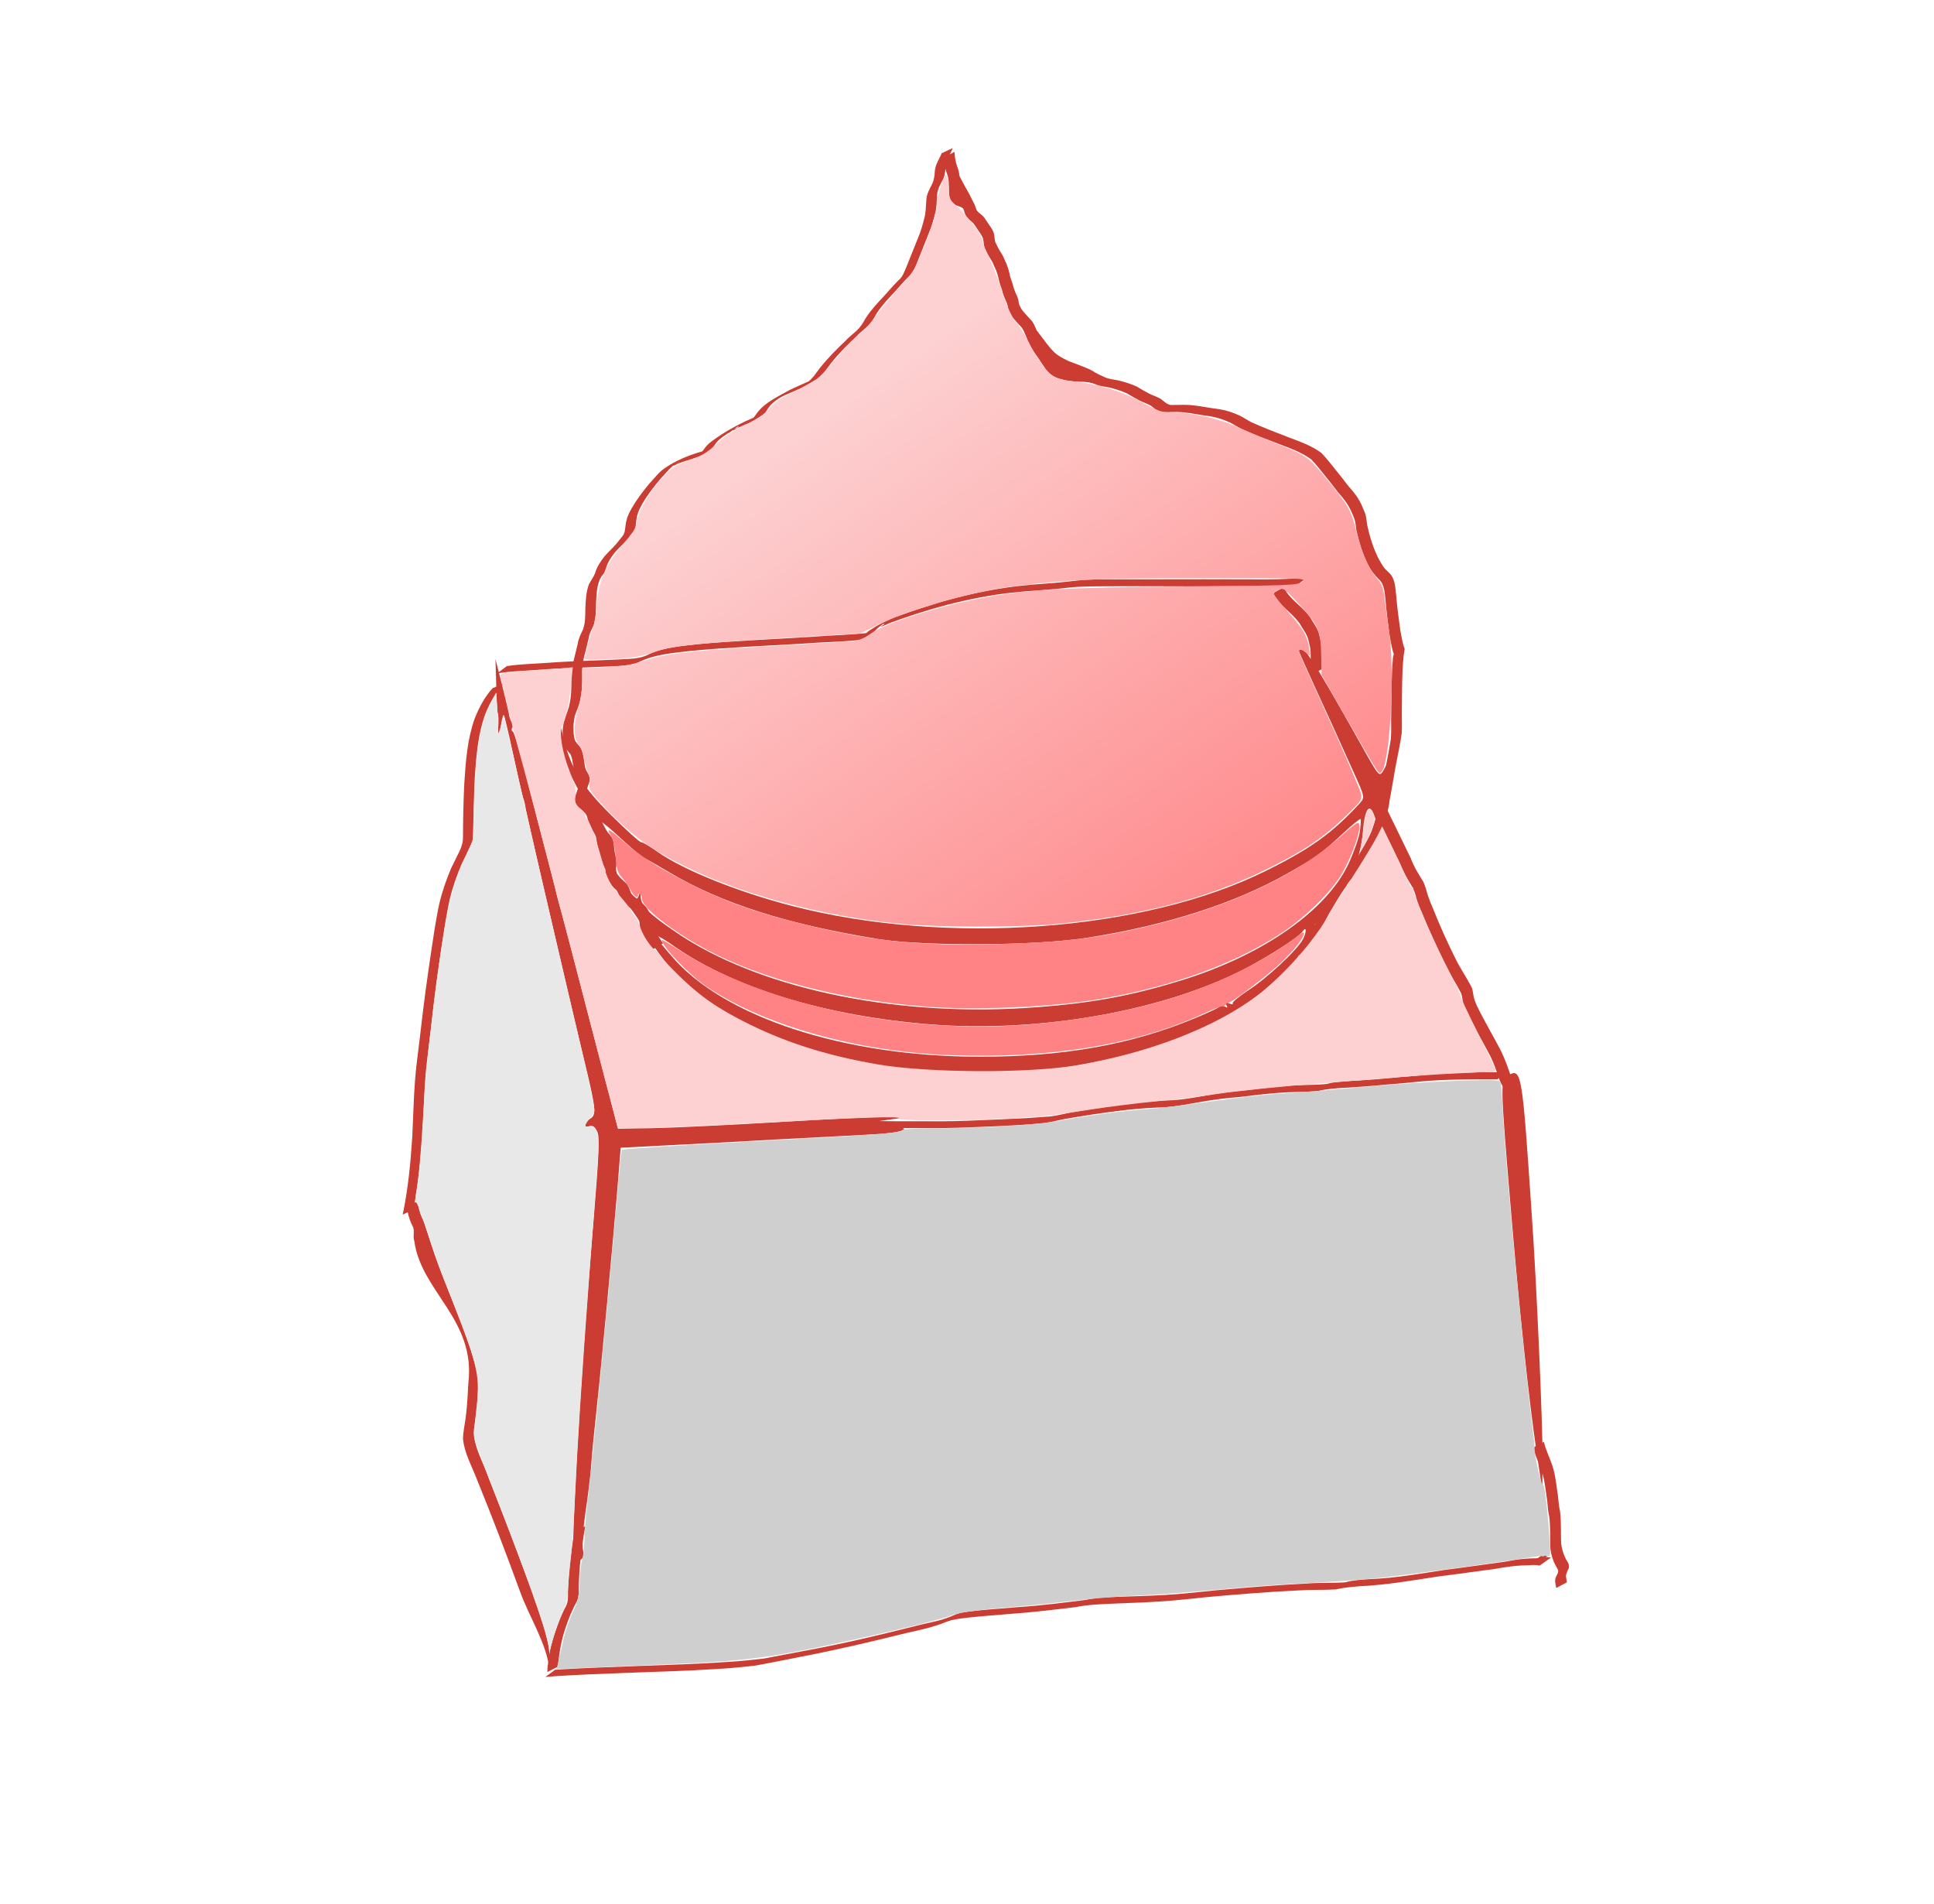 <?xml version="1.0" encoding="UTF-8" standalone="no"?>
<svg
   xmlns:dc="http://purl.org/dc/elements/1.1/"
   xmlns:cc="http://creativecommons.org/ns#"
   xmlns:rdf="http://www.w3.org/1999/02/22-rdf-syntax-ns#"
   xmlns:svg="http://www.w3.org/2000/svg"
   xmlns="http://www.w3.org/2000/svg"
   xmlns:xlink="http://www.w3.org/1999/xlink"
   xmlns:sodipodi="http://sodipodi.sourceforge.net/DTD/sodipodi-0.dtd"
   xmlns:inkscape="http://www.inkscape.org/namespaces/inkscape"
   version="1.0"
   width="712pt"
   height="701pt"
   viewBox="0 0 712 701"
   preserveAspectRatio="xMidYMid meet"
   id="svg2"
   inkscape:version="0.48.4 r9939"
   sodipodi:docname="Roof8.svg">
  <defs
     id="defs16">
    <linearGradient
       inkscape:collect="always"
       xlink:href="#linearGradient3806"
       id="linearGradient3812"
       x1="673.576"
       y1="383.132"
       x2="485.284"
       y2="112.919"
       gradientUnits="userSpaceOnUse" />
    <linearGradient
       id="linearGradient3806">
      <stop
         style="stop-color:#ff8284;stop-opacity:1;"
         offset="0"
         id="stop3808" />
      <stop
         style="stop-color:#fdd1d2;stop-opacity:1;"
         offset="1"
         id="stop3810" />
    </linearGradient>
    <linearGradient
       gradientTransform="translate(-300.172,-62.678)"
       y2="112.919"
       x2="485.284"
       y1="383.132"
       x1="673.576"
       gradientUnits="userSpaceOnUse"
       id="linearGradient3011"
       xlink:href="#linearGradient3806"
       inkscape:collect="always" />
    <linearGradient
       inkscape:collect="always"
       xlink:href="#linearGradient3806"
       id="linearGradient3864"
       gradientUnits="userSpaceOnUse"
       x1="673.576"
       y1="383.132"
       x2="485.284"
       y2="112.919"
       gradientTransform="matrix(0.426,0,0,0.426,625,371.968)" />
    <linearGradient
       inkscape:collect="always"
       xlink:href="#linearGradient3806"
       id="linearGradient3868"
       gradientUnits="userSpaceOnUse"
       x1="673.576"
       y1="383.132"
       x2="485.284"
       y2="112.919"
       gradientTransform="matrix(0.281,0,0,0.281,190.413,415.295)" />
    <linearGradient
       inkscape:collect="always"
       xlink:href="#linearGradient3806"
       id="linearGradient3872"
       gradientUnits="userSpaceOnUse"
       x1="673.576"
       y1="383.132"
       x2="485.284"
       y2="112.919"
       gradientTransform="matrix(0.694,0,0,0.694,189.515,319.267)" />
  </defs>
  <sodipodi:namedview
     pagecolor="#ffffff"
     bordercolor="#666666"
     borderopacity="1"
     objecttolerance="10"
     gridtolerance="10"
     guidetolerance="10"
     inkscape:pageopacity="0"
     inkscape:pageshadow="2"
     inkscape:window-width="1920"
     inkscape:window-height="1147"
     id="namedview14"
     showgrid="false"
     inkscape:zoom="0.55048947"
     inkscape:cx="297.15431"
     inkscape:cy="241.01117"
     inkscape:window-x="-8"
     inkscape:window-y="-8"
     inkscape:window-maximized="1"
     inkscape:current-layer="svg2" />
  <g
     id="g3021"
     style="fill:#cb3c32;fill-opacity:1">
    <g
       id="g6"
       stroke="none"
       fill="#000000"
       transform="translate(0,701) scale(0.1,-0.1)"
       style="fill:#cb3c32;fill-opacity:1">
      <path
         id="path8"
         d="M4780 4618 c0 -3 29 -67 64 -144 35 -76 73 -159 84 -184 11 -25 36 -80 56 -124 41 -90 41 -92 21 -114 -100 -109 -181 -167 -345 -248 -449 -223 -1175 -276 -1744 -129 -198 51 -400 132 -495 199 -28 20 -55 36 -61 36 -6 0 -55 45 -110 99 -108 107 -150 176 -176 286 l-14 60 4 -62 c4 -68 45 -169 94 -233 21 -27 28 -50 33 -105 9 -97 41 -173 108 -258 31 -40 68 -95 82 -124 13 -29 49 -81 79 -116 158 -185 443 -316 814 -374 137 -22 495 -24 631 -5 168 24 396 84 466 123 13 7 30 14 36 15 25 4 169 86 218 124 57 45 110 94 142 132 23 29 73 117 73 131 0 7 25 39 111 145 31 38 61 128 66 197 7 88 25 114 43 61 17 -53 27 -52 45 6 12 42 13 58 3 85 -10 29 -9 39 11 80 12 25 24 69 26 97 3 28 2 42 -1 31 -10 -41 -38 -111 -52 -133 -14 -22 -16 -20 -72 80 -145 259 -208 363 -223 366 -10 2 -17 2 -17 0z m226 -671 c-4 -24 -23 -77 -42 -118 -81 -170 -308 -330 -599 -423 -203 -64 -359 -92 -596 -107 -493 -30 -985 77 -1280 279 -99 67 -129 97 -130 130 -1 17 -3 20 -6 10 -2 -10 -8 -18 -11 -18 -11 0 -83 101 -98 137 -19 44 -45 145 -39 151 3 3 26 -15 53 -39 67 -62 111 -99 116 -99 3 0 42 -23 88 -50 193 -115 434 -192 773 -247 172 -27 582 -25 774 6 285 45 537 126 728 234 113 64 124 72 207 149 33 31 63 55 65 53 2 -2 0 -24 -3 -48z m-209 -394 c-21 -40 -132 -144 -205 -191 -33 -22 -58 -43 -54 -46 3 -4 -2 -4 -12 0 -15 6 -17 4 -11 -6 5 -9 4 -11 -4 -6 -6 4 -17 4 -24 -2 -7 -5 -48 -24 -92 -42 -232 -96 -481 -140 -787 -140 -500 0 -946 146 -1137 372 -20 24 -42 49 -49 57 -30 31 1 20 61 -23 221 -154 557 -256 943 -287 407 -32 870 52 1169 211 86 46 190 113 200 131 15 22 16 -1 2 -28z"
         style="fill:#cb3c32;fill-opacity:1" />
      <path
         id="path10"
         d="M1827 4485 c1 -54 4 -100 6 -102 2 -2 3 -27 1 -56 -3 -54 0 -49 11 17 3 21 8 36 10 34 2 -2 18 -69 35 -148 17 -80 33 -152 37 -160 3 -8 7 -24 8 -35 2 -11 29 -130 60 -265 86 -370 109 -469 154 -655 47 -195 48 -210 21 -225 -25 -13 -26 -33 -2 -26 13 5 22 -1 31 -20 9 -20 6 -85 -13 -317 -59 -695 -96 -1425 -66 -1298 4 18 13 37 20 41 8 5 10 18 6 36 -4 16 1 77 9 134 9 58 18 134 21 170 2 36 11 126 19 200 19 173 62 631 78 825 l12 150 155 8 c85 4 270 14 410 22 140 7 302 16 359 19 114 5 164 25 71 28 l-55 1 50 7 50 7 -45 3 -45 3 50 7 50 7 -69 1 c-38 1 -220 -7 -405 -19 -185 -11 -392 -21 -461 -22 l-125 -2 -31 120 c-18 66 -57 219 -89 340 -31 121 -68 261 -81 310 -14 50 -27 99 -29 110 -3 11 -22 88 -44 170 -21 83 -54 209 -72 280 -19 72 -37 132 -42 133 -4 2 -5 8 -1 13 3 5 2 15 -3 22 -4 6 -9 21 -10 32 -2 11 -14 60 -26 109 l-23 90 3 -99z"
         style="fill:#cb3c32;fill-opacity:1" />
      <path
         id="path12"
         d="M5548 3049 c-24 -14 -24 -39 12 -465 32 -387 69 -734 99 -934 l19 -125 1 110 c1 120 -22 656 -40 905 -36 535 -37 541 -91 509z"
         style="fill:#cb3c32;fill-opacity:1" />
    </g>
    <path
       transform="scale(0.8,0.8)"
       inkscape:connector-curvature="0"
       d="m 397.254,515.871 c 9.61,0.065 19.22,0.074 28.83,0.074 8.801,0.131 17.594,-0.114 26.383,-0.546 5.049,-0.149 10.091,-0.428 15.136,-0.668 5.305,-0.17 10.591,-0.678 15.886,-1.031 3.379,-0.412 6.668,-1.312 10.005,-1.962 9.79,-1.668 19.606,-3.142 29.473,-4.265 5.78,-0.61 11.578,-1.089 17.389,-1.247 5.787,-0.471 11.502,-1.587 17.218,-2.577 5.58,-0.94 11.194,-1.723 16.842,-2.108 5.954,-0.761 11.908,-1.439 17.897,-1.878 5.686,-0.536 11.423,-0.303 17.109,-0.781 0.445,-0.053 0.893,-0.083 1.335,-0.16 2.316,-0.406 -0.174,-0.129 2.214,-0.519 2.369,-0.387 4.794,-0.549 7.181,-0.75 7.551,-0.299 15.071,-0.957 22.591,-1.679 4.587,-0.379 9.17,-0.745 13.745,-1.255 6.67,-0.656 13.373,-0.859 20.069,-1.042 3.71,-0.102 7.421,-0.132 11.132,-0.132 1.97,3e-4 3.94,0.002 5.91,0.002 0,0 -4.52,3.283 -4.52,3.283 l 0,0 c -1.964,-0.005 -3.928,-0.012 -5.892,-0.014 -3.69,0.003 -7.38,0.015 -11.069,0.103 -6.696,0.166 -13.398,0.384 -20.062,1.095 -4.566,0.511 -9.143,0.858 -13.722,1.227 -7.523,0.701 -15.047,1.308 -22.594,1.678 -2.407,0.229 -4.827,0.429 -7.209,0.861 -1.184,0.215 -1.064,0.297 -2.245,0.465 -0.443,0.063 -0.89,0.09 -1.335,0.135 -5.669,0.357 -11.366,0.216 -17.029,0.724 -6.014,0.462 -11.984,1.211 -17.969,1.928 -5.613,0.404 -11.196,1.146 -16.741,2.102 -5.753,0.995 -11.506,2.16 -17.338,2.568 -5.763,0.165 -11.516,0.587 -17.248,1.202 -9.887,1.124 -19.724,2.599 -29.519,4.357 -3.349,0.698 -6.667,1.618 -10.084,1.928 -5.282,0.336 -10.557,0.816 -15.848,0.992 -5.051,0.253 -10.098,0.542 -15.154,0.679 -8.748,0.376 -17.5,0.547 -26.257,0.423 -9.678,-2e-5 -19.355,0.009 -29.033,0.074 0,0 4.524,-3.287 4.524,-3.287 z"
       id="path2993"
       style="color:#000000;fill:#cb3c32;fill-opacity:1;fill-rule:nonzero;stroke:#c42836;stroke-width:0;stroke-linecap:square;stroke-linejoin:round;stroke-miterlimit:4;stroke-opacity:1;stroke-dasharray:none;stroke-dashoffset:0;marker:none;visibility:visible;display:inline;overflow:visible;enable-background:accumulate" />
    <path
       transform="scale(0.8,0.8)"
       inkscape:connector-curvature="0"
       d="m 636.475,366.749 c 0.872,4.351 3.064,8.259 4.985,12.209 2.615,5.321 5.15,10.681 7.772,15.999 1.395,3.846 3.587,7.256 5.701,10.719 1.056,2.044 1.477,4.313 2.202,6.476 0.876,2.613 1.175,3.18 2.289,5.845 3.164,7.958 6.677,15.766 10.523,23.416 2.073,4.256 4.804,8.147 7.001,12.331 0.926,1.599 0.846,3.47 1.29,5.207 0.381,1.492 0.891,2.599 1.472,4.039 3.082,6.289 6.654,12.328 9.928,18.522 2.276,4.03 3.802,8.387 5.324,12.736 0.492,1.273 1.18,2.491 1.946,3.621 0,0 -4.832,2.833 -4.832,2.833 l 0,0 c -0.782,-1.179 -1.494,-2.437 -1.994,-3.761 -1.464,-4.344 -2.932,-8.697 -5.182,-12.717 -3.274,-6.216 -6.88,-12.251 -10.013,-18.536 -0.592,-1.431 -1.15,-2.633 -1.552,-4.123 -0.454,-1.681 -0.358,-3.496 -1.223,-5.058 -2.153,-4.21 -4.849,-8.129 -6.901,-12.397 -3.83,-7.67 -7.34,-15.49 -10.564,-23.434 -1.058,-2.473 -1.518,-3.416 -2.367,-5.867 -1.642,-4.738 0.282,0.468 -1.133,-3.793 -0.25,-0.753 -0.712,-1.796 -1.034,-2.546 -2.091,-3.495 -4.265,-6.937 -5.664,-10.795 -2.614,-5.323 -5.15,-10.683 -7.772,-16.001 -1.956,-3.984 -4.17,-7.916 -5.127,-12.293 0,0 4.927,-2.634 4.927,-2.634 z"
       id="path2995"
       style="color:#000000;fill:#cb3c32;fill-opacity:1;fill-rule:nonzero;stroke:#c42836;stroke-width:0;stroke-linecap:square;stroke-linejoin:round;stroke-miterlimit:4;stroke-opacity:1;stroke-dasharray:none;stroke-dashoffset:0;marker:none;visibility:visible;display:inline;overflow:visible;enable-background:accumulate" />
    <path
       transform="scale(0.8,0.8)"
       inkscape:connector-curvature="0"
       d="m 710.473,663.447 c 0.774,3.552 2.465,6.791 3.638,10.215 1.44,3.958 1.913,8.136 2.485,12.278 0.497,2.525 0.535,5.119 0.963,7.649 0.528,2.253 0.609,4.566 0.698,6.869 0.121,3.286 -0.003,6.577 0.177,9.86 0.291,2.537 1.08,5.014 2.27,7.271 0.838,1.303 1.554,2.337 1.239,3.933 -0.518,1.332 -1.311,2.412 -1.296,3.882 0.104,0.9 0.276,1.79 0.428,2.683 0,0 -4.937,2.621 -4.937,2.621 l 0,0 c -0.155,-0.913 -0.325,-1.823 -0.462,-2.739 -0.144,-1.689 0.456,-2.599 1.204,-4.041 0.564,-1.433 -0.326,-2.357 -1.026,-3.565 -1.216,-2.332 -2.033,-4.88 -2.358,-7.492 -0.21,-3.284 -0.056,-6.579 -0.19,-9.867 -0.083,-2.275 -0.161,-4.564 -0.685,-6.79 -0.455,-2.536 -0.424,-5.153 -0.932,-7.688 -0.567,-4.108 -0.986,-8.263 -2.429,-12.186 -1.176,-3.443 -2.866,-6.694 -3.712,-10.245 0,0 4.925,-2.647 4.925,-2.647 z"
       id="path2997"
       style="color:#000000;fill:#cb3c32;fill-opacity:1;fill-rule:nonzero;stroke:#c42836;stroke-width:0;stroke-linecap:square;stroke-linejoin:round;stroke-miterlimit:4;stroke-opacity:1;stroke-dasharray:none;stroke-dashoffset:0;marker:none;visibility:visible;display:inline;overflow:visible;enable-background:accumulate" />
    <path
       transform="scale(0.8,0.8)"
       inkscape:connector-curvature="0"
       d="m 269.362,702.256 c -0.945,4.725 -1.503,9.514 -2.092,14.293 -0.561,4.459 -0.799,8.948 -0.925,13.438 0.004,2.383 0.126,4.481 -0.784,6.712 -2.312,4.073 -4.008,8.408 -5.478,12.844 -1.693,5.089 -2.652,10.363 -3.192,15.686 -0.013,0.54 -0.026,1.08 -0.038,1.62 0,0 -4.958,2.512 -4.958,2.512 l 0,0 c 0.011,-0.556 0.023,-1.111 0.035,-1.667 0.551,-5.362 1.499,-10.679 3.182,-15.813 1.441,-4.429 3.034,-8.809 5.377,-12.855 1.074,-2.289 0.867,-4.037 0.898,-6.531 0.148,-4.511 0.38,-9.024 0.945,-13.505 0.584,-4.776 1.144,-9.558 2.002,-14.295 0,0 5.027,-2.438 5.027,-2.438 z"
       id="path2999"
       style="color:#000000;fill:#cb3c32;fill-opacity:1;fill-rule:nonzero;stroke:#c42836;stroke-width:0;stroke-linecap:square;stroke-linejoin:round;stroke-miterlimit:4;stroke-opacity:1;stroke-dasharray:none;stroke-dashoffset:0;marker:none;visibility:visible;display:inline;overflow:visible;enable-background:accumulate" />
    <path
       transform="scale(0.8,0.8)"
       inkscape:connector-curvature="0"
       d="m 255.442,768.33 c 12.994,-0.861 26.013,-1.226 39.022,-1.759 13.338,-0.521 26.675,-0.865 39.991,-1.817 5.718,-0.295 11.4,-0.947 17.087,-1.58 6.848,-1.266 13.687,-2.579 20.525,-3.901 16.554,-3.066 32.926,-6.972 49.245,-11.084 4.224,-1.164 8.569,-1.816 12.756,-3.121 2.041,-0.636 4.034,-1.463 6,-2.296 0.735,-0.217 1.457,-0.489 2.206,-0.652 2.095,-0.455 5.708,-0.832 7.667,-1.032 6.334,-0.648 12.69,-1.064 19.033,-1.615 10.261,-0.679 20.457,-2 30.653,-3.286 5.319,-1.166 10.752,-1.237 16.168,-1.463 9.365,-0.306 18.739,-0.559 28.077,-1.374 5.329,-0.465 10.644,-1.084 15.968,-1.607 13.869,-1.217 27.738,-2.405 41.644,-3.098 5.852,-0.471 11.75,-0.127 17.6,-0.557 3.671,-1.033 7.495,-1.179 11.28,-1.465 11.652,-0.438 23.127,-2.5 34.627,-4.257 9.305,-1.169 18.582,-2.538 27.874,-3.801 3.779,-0.783 7.556,-1.306 11.409,-1.47 2.562,-0.006 5.118,-0.198 7.673,-0.359 0,0 -4.444,3.271 -4.444,3.271 l 0,0 c -2.562,0.155 -5.124,0.322 -7.691,0.363 -3.826,0.206 -7.58,0.793 -11.348,1.483 -9.255,1.219 -18.496,2.546 -27.756,3.726 -11.543,1.771 -23.067,3.767 -34.755,4.303 -3.812,0.315 -7.615,0.63 -11.344,1.501 -5.818,0.3 -11.662,0.058 -17.479,0.459 -13.864,0.66 -27.696,1.797 -41.52,3.04 -5.329,0.53 -10.65,1.143 -15.985,1.602 -9.385,0.808 -18.805,1.076 -28.213,1.457 -5.424,0.264 -10.85,0.452 -16.19,1.532 -10.158,1.222 -20.315,2.471 -30.527,3.168 -6.368,0.558 -12.753,0.984 -19.108,1.692 -2.286,0.255 -5.364,0.606 -7.685,1.17 -0.744,0.181 -1.458,0.469 -2.187,0.704 -6.078,2.496 -12.225,3.824 -18.643,5.225 -16.335,4.053 -32.718,7.915 -49.257,11.058 -6.904,1.368 -13.799,2.788 -20.732,3.999 -5.651,0.607 -11.302,1.192 -16.982,1.476 -13.279,0.891 -26.578,1.194 -39.876,1.713 -13.093,0.534 -26.198,0.924 -39.264,1.955 0,0 4.482,-3.302 4.482,-3.302 z"
       id="path3001"
       style="color:#000000;fill:#cb3c32;fill-opacity:1;fill-rule:nonzero;stroke:#c42836;stroke-width:0;stroke-linecap:square;stroke-linejoin:round;stroke-miterlimit:4;stroke-opacity:1;stroke-dasharray:none;stroke-dashoffset:0;marker:none;visibility:visible;display:inline;overflow:visible;enable-background:accumulate" />
    <path
       transform="scale(0.8,0.8)"
       inkscape:connector-curvature="0"
       d="m 231.85,314.523 c -3.774,3.935 -6.302,8.726 -8.396,13.704 -3.506,9.422 -4.289,19.528 -4.956,29.474 -0.466,8.407 -0.545,16.829 -0.53,25.247 0.074,3.304 -1.342,6.164 -2.762,9.048 -0.424,0.86 -0.858,1.715 -1.286,2.573 -0.468,0.956 -0.935,1.911 -1.403,2.867 -2.29,5.316 -4.238,10.805 -5.56,16.447 -0.747,3.191 -1.511,7.743 -2.079,10.932 -2,12.626 -3.875,25.276 -5.4,37.969 -0.881,8.02 -1.803,16.038 -2.819,24.042 -1.438,11.34 -1.602,22.789 -2.201,34.192 -0.805,11.903 -1.925,23.798 -4.224,35.513 0,0 -4.922,2.384 -4.922,2.384 l 0,0 c 2.468,-11.69 3.609,-23.594 4.391,-35.506 0.571,-11.393 0.703,-22.83 2.058,-34.166 1.021,-8.019 1.94,-16.053 2.901,-24.08 1.555,-12.696 3.443,-25.351 5.384,-37.993 0.53,-3.045 1.333,-7.899 2.029,-10.958 1.288,-5.658 3.209,-11.161 5.442,-16.509 2.248,-4.643 0.514,-1.09 2.664,-5.429 1.396,-2.818 2.898,-5.586 2.874,-8.826 0.051,-8.448 0.182,-16.899 0.632,-25.337 0.646,-9.973 1.397,-20.108 4.793,-29.592 2.04,-5.019 4.529,-9.826 8.212,-13.861 0,0 5.157,-2.136 5.157,-2.136 z"
       id="path3003"
       style="color:#000000;fill:#cb3c32;fill-opacity:1;fill-rule:nonzero;stroke:#c42836;stroke-width:0;stroke-linecap:square;stroke-linejoin:round;stroke-miterlimit:4;stroke-opacity:1;stroke-dasharray:none;stroke-dashoffset:0;marker:none;visibility:visible;display:inline;overflow:visible;enable-background:accumulate" />
    <path
       transform="scale(0.8,0.8)"
       inkscape:connector-curvature="0"
       d="m 252.876,768.534 c -1.013,-11.758 -9.629,-25.117 -13.547,-36.152 -6.216,-17.057 -12.673,-34.024 -19.53,-50.834 -2.411,-6.41 -6.049,-12.615 -6.74,-19.537 0.035,-0.626 0.039,-1.254 0.104,-1.878 0.355,-3.389 1.073,-6.721 1.419,-10.118 0.552,-5.419 0.609,-7.713 0.932,-13.422 3.588,-29.463 -21.75,-42.198 -24.849,-65.549 -0.799,-1.994 0.29,-4.648 -0.649,-6.59 -1.101,-2.069 -1.884,-4.26 -2.354,-6.55 -0.17,-0.896 -0.232,-1.804 -0.293,-2.712 l 4.967,-2.57 0,0 c 0.05,0.886 0.1,1.772 0.253,2.648 0.432,2.252 1.184,4.406 2.284,6.425 0.952,1.943 1.31,4.006 2.013,6.036 8.466,27.576 17.621,41.515 23.361,66.482 -0.28,5.943 -0.295,7.792 -0.8,13.394 -0.305,3.381 -0.932,6.677 -1.323,10.04 -0.069,0.598 -0.093,1.2 -0.139,1.801 0.51,6.9 4.157,13.111 6.459,19.506 6.725,16.873 13.157,33.86 19.47,50.892 2.679,7.444 5.444,14.886 7.397,22.565 1.236,4.861 1.017,4.751 1.668,9.159 0.106,0.715 0.236,1.425 0.354,2.138 z"
       id="path3007"
       style="color:#000000;fill:#cb3c32;fill-opacity:1;fill-rule:nonzero;stroke:#c42836;stroke-width:0;stroke-linecap:square;stroke-linejoin:round;stroke-miterlimit:4;stroke-opacity:1;stroke-dasharray:none;stroke-dashoffset:0;marker:none;visibility:visible;display:inline;overflow:visible;enable-background:accumulate"
       sodipodi:nodetypes="cccccscccccccccccsccccsscc" />
    <path
       transform="scale(0.8,0.8)"
       inkscape:connector-curvature="0"
       d="m 233.23,306.508 c 6.098,-0.939 12.296,-1.037 18.444,-1.485 10.877,-0.84 21.788,-1.013 32.681,-1.553 4.646,-0.379 9.772,-0.029 14.012,-2.295 7.306,-3.456 15.586,-3.898 23.497,-4.823 17.226,-1.536 34.511,-2.234 51.768,-3.32 8.326,-0.697 16.697,-0.819 25.005,-1.718 0.52,-0.103 1.055,-0.147 1.56,-0.31 0.376,-0.121 1.405,-0.722 1.058,-0.533 -1.345,0.734 -2.663,1.523 -4.054,2.167 -0.266,0.123 0.437,-0.391 0.65,-0.592 1.543,-1.458 -0.56,0.423 1.851,-1.687 3.659,-2.287 4.542,-2.903 9.828,-5.43 1.404,-0.671 2.904,-1.118 4.365,-1.652 6.232,-2.281 12.541,-4.26 18.887,-6.197 9.783,-2.82 19.724,-5.109 29.796,-6.617 5.016,-0.751 7.622,-0.96 12.576,-1.463 7.024,-0.481 14.031,-1.086 21.022,-1.91 5.656,-0.607 11.361,-0.495 17.04,-0.506 9.685,-0.006 19.37,-0.014 29.055,-0.032 4.015,-0.008 8.031,-0.021 12.046,-0.018 7.532,0.03 15.063,0.041 22.595,0.046 7.475,0.134 14.941,-0.134 22.404,-0.53 0.65,-0.035 1.299,-0.07 1.949,-0.105 0,0 -4.469,3.282 -4.469,3.282 l 0,0 c -0.644,0.031 -1.289,0.061 -1.933,0.092 -7.438,0.348 -14.878,0.566 -22.325,0.439 -7.573,0.005 -15.146,0.016 -22.719,0.044 -3.992,6.3e-4 -7.984,-0.02 -11.976,-0.033 -9.67,-0.03 -19.341,-0.05 -29.011,0.004 -5.701,0.05 -11.424,-0.005 -17.099,0.623 -6.948,0.781 -13.915,1.313 -20.89,1.803 -5.1,0.515 -7.336,0.682 -12.517,1.462 -10.056,1.514 -19.978,3.812 -29.737,6.659 -6.563,2.026 -7.383,2.213 -13.678,4.398 -1.769,0.614 -3.532,1.248 -5.285,1.906 -1.47,0.551 -2.838,1.452 -4.385,1.719 -0.679,0.117 2.328,-1.119 1.65,-1.247 -0.77,-0.146 -1.359,0.782 -2.039,1.173 -0.403,0.339 -0.818,0.665 -1.209,1.018 -0.154,0.139 -1.089,1.14 -1.265,1.255 -3.164,2.065 -4.838,3.634 -8.191,4.07 -8.254,0.8 -16.56,0.898 -24.825,1.557 -17.266,1.029 -34.56,1.711 -51.781,3.368 -7.959,0.971 -16.272,1.503 -23.572,5.113 -4.365,1.963 -9.352,1.701 -14.024,2.022 -10.895,0.492 -21.807,0.694 -32.681,1.57 -6.18,0.458 -12.418,0.571 -18.532,1.636 0,0 4.454,-3.373 4.454,-3.373 z"
       id="path3009"
       style="color:#000000;fill:#cb3c32;fill-opacity:1;fill-rule:nonzero;stroke:#c42836;stroke-width:0;stroke-linecap:square;stroke-linejoin:round;stroke-miterlimit:4;stroke-opacity:1;stroke-dasharray:none;stroke-dashoffset:0;marker:none;visibility:visible;display:inline;overflow:visible;enable-background:accumulate" />
    <path
       transform="scale(0.8,0.8)"
       inkscape:connector-curvature="0"
       d="m 590.794,270.184 c 1.53,3.466 4.425,5.963 7.134,8.495 1.801,1.616 3.49,3.341 4.924,5.291 0.74,1.31 1.583,2.555 2.375,3.832 0.76,1.302 1.45,2.577 1.815,4.047 0.249,1.362 0.677,2.672 0.892,4.043 0.251,2.128 0.206,4.279 0.216,6.418 -0.017,1.83 -0.075,3.668 0.436,5.439 0,0 -4.91,2.682 -4.91,2.682 l 0,0 c -0.55,-1.819 -0.523,-3.705 -0.486,-5.591 -0.011,-2.111 0.01,-4.23 -0.207,-6.332 -0.197,-1.36 -0.625,-2.653 -0.869,-4.001 -0.326,-1.421 -0.997,-2.638 -1.724,-3.892 -0.787,-1.264 -1.626,-2.494 -2.35,-3.797 -1.41,-1.922 -3.073,-3.624 -4.838,-5.224 -2.757,-2.602 -5.667,-5.179 -7.285,-8.688 0,0 4.876,-2.723 4.876,-2.723 z"
       id="path3013"
       style="color:#000000;fill:#cb3c32;fill-opacity:1;fill-rule:nonzero;stroke:#c42836;stroke-width:0;stroke-linecap:square;stroke-linejoin:round;stroke-miterlimit:4;stroke-opacity:1;stroke-dasharray:none;stroke-dashoffset:0;marker:none;visibility:visible;display:inline;overflow:visible;enable-background:accumulate" />
    <path
       transform="scale(0.8,0.8)"
       inkscape:connector-curvature="0"
       d="m 300.339,436.913 c -1.481,-2.337 -3.137,-4.568 -4.592,-6.921 -0.958,-1.59 -1.282,-3.367 -1.423,-5.186 -0.095,-1.507 -0.621,-2.807 -1.429,-4.056 -1.002,-1.511 -2.497,-2.566 -3.855,-3.726 -1.246,-0.925 -2.504,-1.875 -3.424,-3.136 -0.662,-1.509 -0.974,-3.011 -2.017,-4.336 -1.418,-1.347 -2.921,-2.534 -4.078,-4.131 -0.912,-1.361 -1.104,-2.81 -0.932,-4.394 0.269,-1.749 -0.046,-3.505 -0.39,-5.219 -0.452,-1.798 -0.508,-3.656 -0.799,-5.477 -0.163,-1.781 -1.187,-3.012 -2.358,-4.262 -1.314,-1.796 -2.158,-3.865 -3.249,-5.789 -0.978,-1.392 -1.174,-3.061 -1.672,-4.633 -0.885,-2.248 -3.116,-3.383 -4.883,-4.853 -1.246,-1.446 -0.903,-3.01 -0.39,-4.679 0.488,-1.516 0.991,-3.023 1.505,-4.53 0.407,-1.652 -0.701,-2.958 -1.433,-4.332 -0.841,-1.753 -0.902,-3.696 -1.208,-5.576 -0.264,-1.52 -0.5,-3.024 -1.108,-4.449 -0.943,-1.26 -2.071,-2.295 -2.827,-3.697 -0.759,-1.98 -0.793,-4.136 -0.856,-6.23 -0.121,-1.748 0.306,-3.459 0.547,-5.178 0.361,-1.803 1.252,-3.436 1.823,-5.177 0.849,-2.427 1.222,-4.971 1.474,-7.518 0.164,-1.864 0.181,-3.736 0.186,-5.607 -0.132,-2.845 0.144,-5.641 0.676,-8.433 0.706,-3.034 1.53,-6.033 2.217,-9.072 0.311,-2.389 1.418,-4.479 2.422,-6.622 1.156,-3.064 1.027,-6.447 1.104,-9.673 0.173,-3.787 0.3,-7.649 1.679,-11.222 0.89,-1.708 2.044,-3.171 2.768,-4.969 0.871,-2.998 2.506,-5.482 4.43,-7.902 2.162,-2.461 4.681,-4.589 6.627,-7.235 1.193,-1.589 2.137,-2.257 2.637,-4.246 0.29,-2.088 0.455,-4.21 1.136,-6.221 0.616,-1.819 1.084,-2.536 1.996,-4.28 2.412,-4.15 5.279,-7.995 8.38,-11.648 1.814,-1.891 3.384,-3.971 5.346,-5.713 4.592,-3.595 9.937,-5.995 15.423,-7.85 1.562,-0.509 3.147,-0.961 4.704,-1.483 0.415,-0.139 1.597,-0.701 1.228,-0.464 -5.87,3.771 -4.537,2.732 -3.065,1.495 0.244,-0.273 0.501,-0.535 0.732,-0.819 0.505,-0.62 1.262,-1.743 1.786,-2.319 1.434,-1.577 3.258,-2.734 4.977,-3.965 5.396,-3.645 11.17,-6.692 17.154,-9.245 0.507,-0.195 1.027,-0.36 1.522,-0.586 0.423,-0.194 1.639,-0.884 1.225,-0.67 -1.273,0.656 -2.469,1.475 -3.802,1.998 -0.358,0.14 0.557,-0.533 0.808,-0.824 0.424,-0.49 1.163,-1.571 1.518,-2.076 3.69,-4.746 9.538,-7.32 14.618,-10.213 3.062,-1.53 6.236,-2.824 9.336,-4.269 0.616,-0.287 2.394,-1.281 1.827,-0.905 -1.035,0.685 -2.159,1.226 -3.239,1.839 2.75,-1.751 4.405,-4.623 6.379,-7.126 3.542,-4.437 7.549,-8.471 11.678,-12.357 1.813,-2.066 4.187,-3.543 6.016,-5.587 0.907,-1.014 1.215,-1.546 1.976,-2.666 2.014,-3.787 4.786,-7.015 7.678,-10.15 2.869,-2.944 5.433,-6.177 8.339,-9.083 2.226,-1.76 3.038,-4.313 4.087,-6.824 1.708,-4.292 3.446,-8.568 5.152,-12.86 1.333,-3.035 2.184,-6.235 2.998,-9.438 0.683,-2.691 0.646,-5.481 0.871,-8.229 0.172,-2.685 1.491,-4.948 2.681,-7.277 0.893,-1.866 1.104,-3.906 1.226,-5.941 0.17,-2.25 1.27,-4.288 2.28,-6.265 0.61,-1.271 0.328,-0.632 0.847,-1.914 0,0 5.067,-2.348 5.067,-2.348 l 0,0 c -0.5,1.324 -0.227,0.666 -0.822,1.973 -1.032,1.884 -2.112,3.897 -2.381,6.046 -0.109,2.095 -0.284,4.199 -1.129,6.149 -1.144,2.294 -2.588,4.454 -2.792,7.093 -0.248,2.769 -0.164,5.584 -0.82,8.304 -0.801,3.234 -1.678,6.462 -3.01,9.526 -1.724,4.278 -3.44,8.558 -5.117,12.855 -1.081,2.521 -1.746,5.233 -3.997,7.026 -2.993,2.828 -5.485,6.15 -8.387,9.072 -2.899,3.091 -5.717,6.267 -7.682,10.053 -0.731,1.128 -1.069,1.727 -1.94,2.759 -1.786,2.116 -4.228,3.532 -6.042,5.629 -4.135,3.854 -8.158,7.852 -11.691,12.275 -2.012,2.501 -3.613,5.426 -6.284,7.309 -2.091,1.203 -4.164,2.441 -6.274,3.61 -3.574,1.981 -7.566,3.165 -11.127,5.181 0.816,-0.49 1.626,-0.99 2.448,-1.47 0.691,-0.403 -1.377,0.816 -2.055,1.24 -1.643,1.027 -3.259,2.109 -4.596,3.527 -0.365,0.387 -0.677,0.82 -1.015,1.23 -0.619,0.897 -1.339,2.403 -2.262,3.038 -2.771,1.905 -5.371,3.645 -8.471,4.783 -1.229,0.529 -2.311,0.984 -3.527,1.555 -0.701,0.33 -2.514,1.666 -2.089,1.018 0.529,-0.807 1.928,-0.739 2.442,-1.556 0.934,-1.487 -5.447,4.038 -4.489,2.758 -1.677,1.196 -3.562,2.309 -5,3.807 -0.677,0.705 -1.179,1.552 -1.761,2.328 -0.225,0.3 -0.469,0.584 -0.703,0.876 -3.314,3.444 -8.04,4.591 -12.411,5.978 -1.142,0.392 -2.629,0.886 -3.746,1.336 -0.644,0.26 -2.395,1.329 -1.909,0.833 0.794,-0.813 1.956,-1.163 2.879,-1.825 1.005,-0.72 -3.978,2.339 -3.116,2.012 -2.027,1.677 -3.55,3.77 -5.392,5.638 -3.11,3.631 -6.032,7.414 -8.456,11.549 -0.855,1.588 -1.425,2.487 -2.021,4.157 -0.709,1.986 -0.904,4.099 -1.114,6.18 -0.115,0.601 -0.205,1.303 -0.467,1.872 -0.471,1.023 -1.562,1.591 -2.083,2.581 -1.873,2.726 -4.422,4.854 -6.647,7.28 -1.93,2.364 -3.638,4.745 -4.459,7.728 -0.321,0.847 -0.601,1.733 -1.1,2.498 -0.479,0.734 -0.641,0.703 -1.128,1.469 -0.207,0.326 -0.366,0.681 -0.549,1.021 -1.559,3.451 -1.588,7.331 -1.803,11.052 -0.069,3.283 0.079,6.7 -0.957,9.855 -0.966,2.131 -2.201,4.146 -2.487,6.524 -0.698,3.037 -1.479,6.046 -2.243,9.066 -0.552,2.754 -0.84,5.505 -0.681,8.317 -0.004,1.888 -0.018,3.778 -0.177,5.66 -0.244,2.575 -0.586,5.158 -1.42,7.619 -0.514,1.739 -1.366,3.343 -1.852,5.086 -0.22,1.7 -0.685,3.381 -0.601,5.104 0.051,2.009 0.062,4.081 0.745,5.995 0.757,1.417 1.962,2.417 2.853,3.736 0.64,1.464 0.902,3.003 1.164,4.572 0.317,1.818 0.322,3.711 1.123,5.417 0.798,1.504 1.943,2.92 1.647,4.729 -0.482,1.52 -1.06,3.002 -1.509,4.535 -0.51,1.407 -1.013,2.832 0.057,4.096 1.856,1.53 4.12,2.771 5.05,5.118 0.52,1.525 0.654,3.177 1.616,4.54 1.06,1.891 1.883,3.923 3.183,5.674 1.232,1.325 2.325,2.671 2.522,4.544 0.321,1.81 0.327,3.671 0.784,5.464 0.363,1.76 0.724,3.57 0.486,5.372 -0.198,1.461 -0.15,2.759 0.725,4.029 1.157,1.585 2.693,2.736 4.062,4.12 1.03,1.34 1.459,2.793 2.037,4.341 0.906,1.218 2.16,2.106 3.349,3.03 1.405,1.188 2.911,2.308 3.943,3.862 0.864,1.322 1.43,2.711 1.564,4.305 0.109,1.736 0.371,3.436 1.279,4.958 1.442,2.359 3.082,4.602 4.599,6.912 0,0 -4.832,2.812 -4.832,2.812 z"
       id="path3015"
       style="color:#000000;fill:#cb3c32;fill-opacity:1;fill-rule:nonzero;stroke:#c42836;stroke-width:0;stroke-linecap:square;stroke-linejoin:round;stroke-miterlimit:4;stroke-opacity:1;stroke-dasharray:none;stroke-dashoffset:0;marker:none;visibility:visible;display:inline;overflow:visible;enable-background:accumulate" />
    <path
       sodipodi:nodetypes="ccccccccccccccccccccccccccccccccccccccccsccccccccccccccccccccccccccccccccccccccccccccccccccccccccccccccccccccccccccccccccccccccccccccc"
       transform="scale(0.8,0.8)"
       inkscape:connector-curvature="0"
       d="m 439.247,69.899 c 0.098,2.257 0.476,4.512 1.196,6.655 0.621,1.435 0.942,2.942 1.109,4.489 4.483,8.542 3.567,6.17 6.256,11.789 0.825,1.16 1.047,2.586 1.651,3.869 0.658,1.095 1.802,1.734 2.712,2.59 1.208,1.124 1.889,2.65 2.871,3.947 0.835,1.201 1.695,2.386 2.211,3.763 0.411,1.385 0.395,2.83 0.707,4.235 0.533,1.173 1.1,2.341 1.722,3.469 0.617,1.077 1.296,2.118 1.935,3.186 0.471,1.202 1.022,2.365 1.573,3.533 0.563,1.509 1.082,3.039 1.398,4.621 0.284,1.711 1.027,3.278 1.506,4.932 0.276,1.3 0.718,2.558 1.259,3.769 0.555,1.196 1.103,2.333 1.363,3.636 0.046,1.794 0.917,3.17 1.879,4.604 1.125,1.345 2.352,2.594 3.509,3.911 1.516,1.389 2.126,3.28 2.943,5.093 8.118,10.807 8.112,10.894 14.712,14.178 15.385,5.689 7.711,3.449 16.786,7.47 2.011,0.887 4.248,0.985 6.378,1.461 2.796,0.73 5.639,1.57 8.263,2.805 1.887,1.18 3.817,2.26 5.787,3.302 1.795,0.855 3.706,1.409 5.387,2.486 1.343,1.043 2.548,2.296 4.261,2.667 2.57,0.037 5.133,-0.145 7.703,-0.042 4.077,0.122 8.067,1.035 12.093,1.605 2.464,0.288 4.923,0.686 7.284,1.457 1.709,0.533 3.368,1.241 5.014,1.946 1.686,0.968 3.374,1.926 5.052,2.911 5.687,2.577 11.516,4.819 17.349,7.041 5.161,1.956 10.518,3.807 14.976,7.143 2.325,2.381 4.327,5.072 6.447,7.644 2.025,2.446 3.947,4.975 5.886,7.488 1.531,1.693 2.977,3.461 4.268,5.346 1.4,2.106 2.377,4.438 3.307,6.778 0.757,1.8 0.871,3.736 1.12,5.643 0.602,2.93 1.399,5.83 2.328,8.674 0.777,2.362 1.778,4.655 2.862,6.892 0.883,1.568 1.726,3.246 2.883,4.642 0.281,0.339 1.546,1.567 1.875,1.891 3.01,2.618 3.006,6.83 3.441,10.506 0.424,5.385 1.162,10.732 1.892,16.081 0.584,2.759 0.885,5.687 1.939,8.326 0.118,0.281 0.11,0.196 0.025,0.663 -0.491,2.684 -0.7,5.327 -0.862,8.058 -0.306,6.476 -0.347,12.961 -0.377,19.443 -0.095,3.606 0.152,7.224 -0.071,10.826 -0.61,4.567 -1.607,9.069 -2.469,13.593 -1.29,6.463 -2.099,13.002 -3.57,19.429 -0.705,3.442 -1.716,6.775 -2.932,10.064 -1.902,4.587 -4.62,8.793 -7.186,13.029 -2.389,3.716 -4.316,7.761 -7.101,11.211 -1.039,0.973 -1.691,2.166 -2.442,3.362 -2.416,3.328 -4.45,6.896 -6.567,10.414 -1.499,2.309 -2.617,4.818 -3.868,7.26 -0.901,1.874 -2.402,3.356 -3.656,4.991 -1.137,1.269 -1.966,2.762 -2.99,4.115 -0.897,1.17 -1.71,2.399 -2.611,3.567 -0.112,0.174 -0.224,0.349 -0.336,0.523 l -5.119,2.276 0,0 c 0.104,-0.194 0.207,-0.388 0.311,-0.581 0.868,-1.198 1.79,-2.354 2.608,-3.59 1.122,-1.28 1.818,-2.869 3.011,-4.101 1.211,-1.652 2.732,-3.094 3.689,-4.911 1.328,-2.417 2.342,-5.005 3.892,-7.305 2.133,-3.502 4.118,-7.096 6.535,-10.418 0.792,-1.194 1.291,-2.505 2.406,-3.425 2.952,-3.323 4.783,-7.473 7.211,-11.164 2.548,-4.205 5.229,-8.385 7.177,-12.91 1.214,-3.281 2.281,-6.586 2.995,-10.018 1.544,-6.413 2.349,-12.953 3.612,-19.422 0.828,-4.495 1.775,-8.97 2.421,-13.497 0.274,-3.597 0.019,-7.218 0.142,-10.822 0.047,-6.491 0.124,-12.984 0.372,-19.471 0.091,-1.785 0.165,-3.613 0.324,-5.397 0.083,-0.927 0.089,-1.878 0.36,-2.768 0.025,-0.083 0.169,-0.075 0.212,-0.15 0.026,-0.045 -0.027,-0.099 -0.041,-0.149 -1.015,-2.706 -1.358,-5.662 -1.94,-8.475 -0.702,-5.358 -1.433,-10.711 -1.875,-16.099 -0.433,-3.558 -0.39,-7.623 -3.311,-10.152 -2.043,-2.034 -3.588,-4.088 -4.857,-6.695 -1.098,-2.258 -2.114,-4.574 -2.89,-6.963 -0.939,-2.874 -1.729,-5.804 -2.391,-8.753 -0.269,-1.859 -0.325,-3.763 -1.054,-5.527 -0.902,-2.306 -1.853,-4.605 -3.241,-6.671 -1.288,-1.874 -2.749,-3.616 -4.246,-5.324 -1.924,-2.516 -3.843,-5.04 -5.867,-7.477 -2.093,-2.536 -4.059,-5.202 -6.37,-7.535 -4.428,-3.276 -9.713,-5.126 -14.819,-7.065 -5.872,-2.241 -11.761,-4.457 -17.485,-7.058 -1.671,-0.959 -3.349,-1.903 -5.033,-2.838 -1.645,-0.679 -3.281,-1.399 -4.99,-1.903 -2.334,-0.74 -4.77,-1.091 -7.193,-1.406 -4.01,-0.591 -7.994,-1.482 -12.062,-1.551 -2.606,-0.059 -5.225,0.222 -7.818,-0.04 -1.687,-0.563 -2.959,-1.731 -4.343,-2.804 -1.691,-1.022 -3.599,-1.563 -5.356,-2.458 -1.963,-1.033 -3.86,-2.155 -5.766,-3.28 -2.613,-1.179 -5.405,-2.036 -8.185,-2.71 -2.168,-0.45 -4.44,-0.574 -6.465,-1.533 -1.687,-0.685 -3.469,-0.947 -5.282,-1.05 -2.631,-0.065 -5.274,-0.155 -7.868,-0.64 -2.249,-0.483 -4.549,-1.006 -6.489,-2.301 -1.365,-0.975 -2.697,-1.922 -3.46,-3.482 -0.919,-1.509 -2.031,-2.895 -2.912,-4.431 -0.941,-1.397 -2.076,-2.663 -2.848,-4.173 -1.128,-1.882 -2.075,-3.874 -2.846,-5.929 -0.8,-1.763 -1.377,-3.602 -2.862,-4.948 -1.176,-1.332 -2.432,-2.59 -3.549,-3.973 -0.995,-1.484 -1.944,-2.941 -1.994,-4.797 -0.23,-1.269 -0.77,-2.359 -1.307,-3.519 -0.552,-1.235 -1.021,-2.514 -1.292,-3.843 -0.466,-1.675 -1.225,-3.252 -1.524,-4.976 -0.293,-1.541 -0.806,-3.022 -1.339,-4.495 -0.544,-1.151 -1.106,-2.29 -1.55,-3.483 -0.643,-1.073 -1.323,-2.12 -1.942,-3.205 -0.646,-1.175 -1.238,-2.388 -1.799,-3.606 -0.318,-1.384 -0.333,-2.792 -0.672,-4.171 -0.477,-1.333 -1.329,-2.465 -2.123,-3.625 -0.951,-1.279 -1.634,-2.764 -2.824,-3.856 -0.982,-0.883 -2.158,-1.595 -2.821,-2.777 -0.082,-0.173 -0.552,-1.164 -0.613,-1.328 -0.293,-0.793 -0.296,-1.687 -0.915,-2.331 -1.349,-1.062 -3.205,-0.994 -4.532,-2.127 -1.568,-1.536 -1.9,-3.206 -1.838,-5.355 3.6e-4,-1.562 0.01,-3.126 -0.098,-4.685 -0.143,-1.509 -0.434,-2.982 -1.043,-4.381 -0.747,-2.195 -1.117,-4.507 -1.283,-6.815 l 4.983,-2.539 z"
       id="path3019"
       style="color:#000000;fill:#cb3c32;fill-opacity:1;fill-rule:nonzero;stroke:#c42836;stroke-width:0;stroke-linecap:square;stroke-linejoin:round;stroke-miterlimit:4;stroke-opacity:1;stroke-dasharray:none;stroke-dashoffset:0;marker:none;visibility:visible;display:inline;overflow:visible;enable-background:accumulate" />
  </g>
  <path
     style="color:#000000;fill:#cb3c32;fill-opacity:1;fill-rule:nonzero;stroke:#c42836;stroke-width:0;stroke-linecap:square;stroke-linejoin:round;stroke-miterlimit:4;stroke-opacity:1;stroke-dasharray:none;stroke-dashoffset:0;marker:none;visibility:visible;display:inline;overflow:visible;enable-background:accumulate"
     id="path3806"
     d="m 709.112,715.936 c 1.528,0.38 3.068,0.608 4.632,0.754 0,0 -5.18,3.68 -5.18,3.68 l 0,0 c -1.579,-0.19 -3.142,-0.439 -4.693,-0.798 0,0 5.24,-3.635 5.24,-3.635 z"
     inkscape:connector-curvature="0"
     transform="scale(0.8,0.8)" />
  <path
     style="color:#000000;fill:#cb3c32;fill-opacity:1;fill-rule:nonzero;stroke:#c42836;stroke-width:0;stroke-linecap:square;stroke-linejoin:round;stroke-miterlimit:4;stroke-opacity:1;stroke-dasharray:none;stroke-dashoffset:0;marker:none;visibility:visible;display:inline;overflow:visible;enable-background:accumulate"
     id="path3808"
     d="m 710.907,715.66 c 0.488,0.002 0.976,0.004 1.464,0.006 0,0 -5.143,3.737 -5.143,3.737 l 0,0 c -0.494,0.002 -0.988,0.004 -1.482,0.006 0,0 5.16,-3.749 5.16,-3.749 z"
     inkscape:connector-curvature="0"
     transform="scale(0.8,0.8)" />
  <path
     style="color:#000000;fill:#cfcfcf;fill-opacity:1;fill-rule:nonzero;stroke:#c42836;stroke-width:0;stroke-linecap:square;stroke-linejoin:round;stroke-miterlimit:4;stroke-opacity:1;stroke-dasharray:none;stroke-dashoffset:0;marker:none;visibility:visible;display:inline;overflow:visible;enable-background:accumulate"
     d="m 256.901,764.935 c 0.44,-1.712 1.472,-6.251 2.294,-10.088 0.822,-3.837 2.773,-9.617 4.334,-12.844 2.365,-4.887 2.904,-7.249 3.223,-14.125 0.211,-4.541 0.756,-9.289 1.211,-10.55 0.455,-1.261 0.901,-5.39 0.991,-9.174 0.089,-3.784 0.723,-11.403 1.409,-16.93 2.019,-16.281 10.11,-99.413 12.817,-131.693 1.376,-16.399 2.74,-30.106 3.032,-30.459 0.292,-0.353 27.758,-2.116 61.036,-3.918 61.271,-3.317 67.125,-3.764 68.009,-5.193 0.271,-0.438 7.441,-0.797 15.933,-0.797 21.507,0 46.513,-1.585 57.387,-3.637 11.588,-2.187 27.857,-4.344 38.532,-5.11 4.541,-0.326 15.275,-1.562 23.853,-2.747 22.179,-3.064 31.265,-4.052 45.872,-4.992 7.064,-0.454 22.339,-1.706 33.945,-2.781 11.605,-1.075 29.663,-2.237 40.129,-2.583 16.457,-0.543 19.101,-0.442 19.566,0.748 0.296,0.757 0.712,5.298 0.924,10.092 1.07,24.184 9.468,114.191 14.006,150.12 0.438,3.466 0.81,7.334 0.827,8.595 0.055,4.01 3.267,17.548 3.915,16.499 0.599,-0.97 2.311,13.956 3.085,26.909 0.314,5.257 0.156,6.169 -0.992,5.728 -0.751,-0.288 -3.905,-0.098 -7.009,0.424 -13.053,2.193 -58.942,8.442 -71.239,9.701 -7.317,0.749 -21.147,1.754 -30.734,2.233 -9.587,0.479 -22.385,1.301 -28.44,1.825 -6.055,0.525 -17.615,1.533 -25.688,2.24 -8.073,0.707 -20.665,1.55 -27.982,1.873 -7.317,0.323 -19.702,1.362 -27.523,2.309 -7.821,0.947 -19.794,2.175 -26.605,2.728 -17.324,1.407 -26.069,2.63 -29.72,4.155 -4.817,2.013 -42.641,10.914 -65.693,15.46 -22.489,4.435 -33.952,5.623 -67.431,6.989 -12.11,0.494 -27.881,1.17 -35.046,1.502 l -13.028,0.604 0.8,-3.112 0,0 z"
     id="path3810"
     inkscape:connector-curvature="0"
     transform="scale(0.8,0.8)" />
  <path
     style="color:#000000;fill:#cfcfcf;fill-opacity:1;fill-rule:nonzero;stroke:#c42836;stroke-width:0;stroke-linecap:square;stroke-linejoin:round;stroke-miterlimit:4;stroke-opacity:1;stroke-dasharray:none;stroke-dashoffset:0;marker:none;visibility:visible;display:inline;overflow:visible;enable-background:accumulate"
     d="m 284.45,518.819 c 0,-0.189 -5.386,-20.934 -11.968,-46.101 -6.583,-25.167 -16.504,-63.303 -22.047,-84.748 -5.543,-21.445 -11.096,-42.294 -12.34,-46.33 -1.982,-6.433 -7.773,-29.526 -7.773,-30.997 0,-0.821 6.472,-1.554 20.19,-2.287 l 12.392,-0.662 -0.285,6.881 c -0.318,7.673 -3.412,19.649 -4.847,18.762 -0.553,-0.342 -0.743,0.285 -0.478,1.574 0.242,1.178 0.696,4.412 1.009,7.187 0.313,2.775 1.998,8.63 3.746,13.01 2.541,6.368 3.06,8.698 2.593,11.624 -0.5,3.125 -0.293,3.838 1.414,4.88 2.092,1.277 8.304,12.85 8.304,15.471 0,0.834 0.826,3.917 1.835,6.85 1.009,2.933 1.835,6.262 1.835,7.396 0,1.135 1.445,3.793 3.211,5.906 1.766,2.114 3.211,4.213 3.211,4.664 0,0.452 2.022,3.054 4.494,5.783 2.574,2.843 4.771,6.276 5.142,8.037 0.778,3.687 5.088,10.869 6.523,10.872 0.562,9.1e-4 2.186,1.682 3.609,3.735 3.903,5.632 16.09,16.697 24.546,22.287 25.166,16.636 61.181,27.642 97.887,29.915 27.933,1.729 52.715,0.892 70.642,-2.387 51.573,-9.433 84.641,-27.337 107.262,-58.074 2.438,-3.313 5.16,-7.469 6.049,-9.235 0.888,-1.766 5.013,-8.372 9.165,-14.679 4.153,-6.307 9.55,-14.926 11.995,-19.153 l 4.445,-7.685 6.729,13.649 c 3.701,7.507 8.105,17.158 9.788,21.447 4.534,11.557 11.161,25.991 15.234,33.179 1.978,3.49 4.063,8.079 4.633,10.198 0.571,2.119 4.297,10.084 8.282,17.702 3.985,7.617 7.245,14.33 7.245,14.918 0,0.754 -3.305,1.07 -11.239,1.073 -6.181,0.003 -23.417,1.071 -38.303,2.374 -14.885,1.302 -32.431,2.707 -38.991,3.122 -14.59,0.922 -34.941,3.18 -45.413,5.038 -4.289,0.761 -13.372,1.823 -20.183,2.359 -12.466,0.982 -30.9,3.415 -44.495,5.875 -4.037,0.73 -15.183,1.758 -24.771,2.285 -20.205,1.109 -54.336,1.138 -50.917,0.043 3.354,-1.074 -9.191,-1.059 -28.899,0.034 -58.74,3.258 -100.459,5.006 -100.459,4.21 z"
     id="path3820"
     inkscape:connector-curvature="0"
     transform="scale(0.8,0.8)" />
  <path
     style="color:#000000;fill:#fdd1d2;fill-opacity:1;fill-rule:nonzero;stroke:#c42836;stroke-width:0;stroke-linecap:square;stroke-linejoin:round;stroke-miterlimit:4;stroke-opacity:1;stroke-dasharray:none;stroke-dashoffset:0;marker:none;visibility:visible;display:inline;overflow:visible;enable-background:accumulate"
     d="m 284.07,518.159 c -0.237,-0.709 -9.167,-34.937 -19.843,-76.061 -10.676,-41.124 -21.235,-81.376 -23.464,-89.45 -2.229,-8.073 -4.223,-15.505 -4.431,-16.514 -0.208,-1.009 -1.714,-7.135 -3.347,-13.614 -2.376,-9.428 -2.728,-11.927 -1.764,-12.523 0.662,-0.409 5.788,-1.004 11.39,-1.321 5.602,-0.317 12.617,-0.818 15.59,-1.114 l 5.404,-0.537 -0.655,6.298 c -1.217,11.713 -2.301,16.931 -4.406,21.211 -1.254,2.55 0.237,11.575 3.191,19.313 1.096,2.873 1.908,5.533 1.802,5.911 -0.105,0.378 0.171,0.688 0.614,0.688 0.443,0 0.692,2.099 0.553,4.664 -0.223,4.137 0.046,4.929 2.381,7.01 1.448,1.29 2.435,2.665 2.193,3.056 -0.241,0.391 -0.127,0.849 0.255,1.018 1.367,0.606 4.163,7.828 7.138,18.437 3.016,10.755 3.462,11.58 11.216,20.764 1.64,1.942 2.982,3.997 2.982,4.567 0,0.57 0.312,1.036 0.693,1.036 0.381,0 1.234,1.342 1.895,2.982 3.007,7.461 4.076,9.218 8.623,14.17 15.416,16.793 23.47,23.23 39.326,31.433 18.764,9.707 38.61,16.112 62.585,20.198 23.084,3.934 69.128,4.158 91.216,0.444 33.231,-5.588 64.005,-17.447 83.299,-32.1 11.626,-8.83 25.561,-24.344 32.112,-35.75 1.449,-2.523 6.638,-10.812 11.531,-18.421 4.893,-7.609 10.019,-16.049 11.391,-18.756 l 2.494,-4.923 6.316,13.158 c 3.474,7.237 6.316,13.51 6.316,13.94 0,0.43 0.413,0.782 0.917,0.782 0.505,0 0.869,0.31 0.809,0.688 -0.06,0.378 -0.008,0.998 0.115,1.376 0.123,0.378 0.31,0.998 0.415,1.376 1.129,4.057 10.617,25.126 15.656,34.768 3.203,6.129 5.638,11.331 5.41,11.558 -0.228,0.228 3.305,7.804 7.849,16.837 4.545,9.033 8.267,16.875 8.271,17.427 0.005,0.661 -5.075,1.204 -14.901,1.592 -8.2,0.324 -25.023,1.43 -37.385,2.459 -12.362,1.029 -25.161,2.069 -28.44,2.311 -17.062,1.263 -38.471,3.476 -48.967,5.063 -6.496,0.982 -18.469,2.42 -26.606,3.194 -8.137,0.775 -21.4,2.43 -29.473,3.677 -19.572,3.024 -19.05,2.966 -35.321,3.963 -21.085,1.292 -51.227,1.397 -52.69,0.183 -1.257,-1.044 -14.13,-0.622 -68.411,2.242 -46.073,2.431 -61.359,2.749 -61.847,1.29 l 0,0 z"
     id="path3822"
     inkscape:connector-curvature="0"
     transform="scale(0.8,0.8)" />
  <path
     style="color:#000000;fill:#ff8284;fill-opacity:1;fill-rule:nonzero;stroke:#c42836;stroke-width:0;stroke-linecap:square;stroke-linejoin:round;stroke-miterlimit:4;stroke-opacity:1;stroke-dasharray:none;stroke-dashoffset:0;marker:none;visibility:visible;display:inline;overflow:visible;enable-background:accumulate"
     d="m 436.743,485.504 c -42.625,-1.65 -85.508,-13.777 -111.65,-31.573 -8.263,-5.625 -20.46,-18.382 -20.46,-21.4 0,-0.266 3.612,1.849 8.028,4.7 40.276,26.008 107.405,39.641 166.173,33.747 42.533,-4.265 76.393,-14.316 104.567,-31.039 5.226,-3.102 11.109,-7.014 13.073,-8.693 2.281,-1.95 3.572,-2.58 3.572,-1.743 0,1.993 -4.625,7.886 -10.647,13.568 -6.364,6.003 -22.532,18.293 -24.066,18.293 -0.586,0 -1.066,0.325 -1.066,0.722 0,0.397 -0.722,0.782 -1.606,0.856 -0.883,0.073 -4.702,1.57 -8.486,3.326 -31.24,14.493 -71.134,21.028 -117.431,19.236 z"
     id="path3830"
     inkscape:connector-curvature="0"
     transform="scale(0.8,0.8)" />
  <path
     style="color:#000000;fill:#ff8284;fill-opacity:1;fill-rule:nonzero;stroke:#c42836;stroke-width:0;stroke-linecap:square;stroke-linejoin:round;stroke-miterlimit:4;stroke-opacity:1;stroke-dasharray:none;stroke-dashoffset:0;marker:none;visibility:visible;display:inline;overflow:visible;enable-background:accumulate"
     d="m 430.78,463.509 c -37.265,-2.249 -74.301,-11.1 -100.917,-24.119 -17.108,-8.368 -34.404,-21.319 -34.404,-25.763 0,-0.933 -0.413,-1.952 -0.917,-2.264 -0.505,-0.312 -0.917,-0.13 -0.917,0.405 0,1.989 -1.838,0.874 -3.315,-2.01 -0.84,-1.64 -2.644,-4.265 -4.01,-5.833 -2.085,-2.394 -2.569,-3.985 -3.018,-9.922 -0.319,-4.211 -1.148,-8.006 -2.05,-9.384 -2.797,-4.269 -0.694,-3.23 6.426,3.174 4.258,3.83 11.32,8.762 17.757,12.402 20.88,11.807 36.333,17.978 60.227,24.051 34.904,8.872 55.422,11.113 93.144,10.175 25.699,-0.64 40.318,-2.058 57.774,-5.604 42.576,-8.65 77.046,-23.632 99.541,-43.265 8.745,-7.632 9.188,-7.895 9.458,-5.612 0.383,3.234 -3.408,13.853 -7.676,21.502 -4.579,8.204 -16.735,20.282 -27.9,27.719 -21.671,14.436 -51.71,25.276 -85.354,30.802 -19.828,3.257 -52.585,4.83 -73.85,3.547 z"
     id="path3838"
     inkscape:connector-curvature="0"
     transform="scale(0.8,0.8)" />
  <path
     style="color:#000000;fill:url(#linearGradient3812);fill-opacity:1;fill-rule:nonzero;stroke:#c42836;stroke-width:0;stroke-linecap:square;stroke-linejoin:round;stroke-miterlimit:4;stroke-opacity:1;stroke-dasharray:none;stroke-dashoffset:0;marker:none;visibility:visible;display:inline;overflow:visible;enable-background:accumulate"
     d="m 414.227,425.103 c -43.325,-4.3 -85.869,-17.204 -113.264,-34.352 -8.209,-5.139 -16.239,-12.133 -24.978,-21.756 -4.513,-4.969 -5.179,-6.158 -4.724,-8.431 0.291,-1.455 0.066,-3.511 -0.5,-4.568 -0.566,-1.057 -1.436,-4.072 -1.935,-6.7 -0.498,-2.628 -1.582,-5.524 -2.408,-6.437 -2.428,-2.683 -2.6,-9.64 -0.415,-16.716 1.155,-3.741 1.933,-8.745 1.933,-12.442 l 0,-6.185 10.78,-0.558 c 7.997,-0.414 12.511,-1.151 17.485,-2.856 10.247,-3.512 22.75,-4.847 69.442,-7.417 14.128,-0.777 27.02,-1.629 28.649,-1.891 1.628,-0.263 4.725,-1.816 6.881,-3.451 6.223,-4.719 32.076,-12.813 53.003,-16.594 19.231,-3.474 37.022,-4.436 90.431,-4.887 49.335,-0.417 52.486,-0.541 54.587,-2.156 2.186,-1.68 1.303,-1.714 -45.018,-1.723 -46.127,-0.008 -62.755,0.694 -87.156,3.68 -18.72,2.291 -47.312,10.308 -61.927,17.362 l -9.174,4.429 -33.945,2.011 c -41.791,2.476 -53.028,3.714 -61.906,6.818 -5.495,1.921 -9.305,2.516 -19.145,2.988 -11.807,0.566 -12.265,0.521 -11.752,-1.164 0.294,-0.964 0.941,-3.614 1.439,-5.889 0.498,-2.275 1.491,-5.578 2.207,-7.339 0.716,-1.762 1.539,-6.78 1.83,-11.151 0.672,-10.101 4.564,-18.779 12.406,-27.662 4.28,-4.848 5.582,-7.037 6.052,-10.174 1.176,-7.842 12.635,-23.431 19.283,-26.231 2.043,-0.86 5.762,-2.313 8.265,-3.227 2.805,-1.025 6.271,-3.383 9.035,-6.147 2.955,-2.955 7.392,-5.899 13.009,-8.632 6.049,-2.943 9.372,-5.202 11.442,-7.778 2.139,-2.662 5.468,-4.87 12.478,-8.277 9.065,-4.406 9.939,-5.089 16.872,-13.194 4.021,-4.701 9.398,-10.339 11.948,-12.529 2.55,-2.19 6.014,-6.045 7.698,-8.568 1.684,-2.523 6.367,-8.201 10.407,-12.619 6.81,-7.447 7.649,-8.817 11.515,-18.807 4.857,-12.551 6.17,-17.019 6.177,-21.015 0.003,-1.595 0.92,-5.291 2.038,-8.213 1.811,-4.732 2.102,-5.067 2.661,-3.063 0.345,1.237 0.669,4.004 0.719,6.149 0.064,2.745 0.669,4.408 2.041,5.619 6.572,5.799 13.647,15.129 13.647,17.998 0,0.789 1.221,3.854 2.714,6.81 1.492,2.957 4.222,10.066 6.066,15.8 2.236,6.951 4.345,11.647 6.331,14.094 1.638,2.018 4.126,5.94 5.528,8.716 4.432,8.769 9.62,15.683 12.749,16.991 1.611,0.673 5.595,1.497 8.853,1.83 10.639,1.089 22.214,4.656 31.076,9.577 7.043,3.911 9.087,4.631 13.153,4.634 9.804,0.007 21.841,2.653 30.95,6.802 4.8,2.186 12.649,5.525 17.443,7.419 14.188,5.606 14.924,6.133 23.842,17.054 9.955,12.19 10.651,13.46 13.475,24.591 2.445,9.636 5.465,16.313 9.41,20.806 2.044,2.328 2.75,4.246 3.238,8.793 0.343,3.198 1.257,9.944 2.031,14.99 2.945,19.198 0.265,63.925 -3.914,65.318 -1.051,0.35 -0.879,0.626 -15.292,-24.428 l -11.838,-20.578 -0.17,-9.239 c -0.217,-11.82 -1.138,-13.699 -12.77,-26.068 -4.155,-4.418 -4.824,-4.806 -6.771,-3.919 -1.188,0.541 -2.16,1.443 -2.16,2.004 0,0.561 2.838,4.182 6.307,8.047 7.133,7.948 8.97,11.077 9.858,16.794 0.61,3.926 0.589,3.968 -1.193,2.39 -2.602,-2.304 -4.101,-2.084 -3.125,0.459 0.436,1.135 6.857,15.416 14.269,31.735 7.412,16.319 13.691,30.993 13.953,32.609 0.442,2.726 -0.12,3.506 -7.778,10.794 -10.173,9.681 -18.88,15.492 -35.502,23.695 -27.457,13.55 -57.952,21.52 -96.789,25.295 -16.458,1.6 -55.626,1.563 -72.057,-0.068 l 0,0 z"
     id="path3840"
     inkscape:connector-curvature="0"
     transform="scale(0.8,0.8)" />
  <path
     style="color:#000000;fill:url(#linearGradient3864);fill-opacity:1;fill-rule:nonzero;stroke:#c42836;stroke-width:0;stroke-linecap:square;stroke-linejoin:round;stroke-miterlimit:4;stroke-opacity:1;stroke-dasharray:none;stroke-dashoffset:0;marker:none;visibility:visible;display:inline;overflow:visible;enable-background:accumulate"
     d="m 626.004,391.117 c 0.273,-1.254 0.875,-5.255 1.743,-11.587 0.656,-4.784 1.514,-7.136 2.603,-7.136 0.71,0 2.284,3.087 2.299,4.508 0.021,1.966 -3.268,9.615 -5.929,13.79 -0.802,1.259 -0.913,1.325 -0.717,0.426 z"
     id="path3862"
     inkscape:connector-curvature="0"
     transform="scale(0.8,0.8)" />
  <path
     style="color:#000000;fill:url(#linearGradient3872);fill-opacity:1;fill-rule:nonzero;stroke:#c42836;stroke-width:0;stroke-linecap:square;stroke-linejoin:round;stroke-miterlimit:4;stroke-opacity:1;stroke-dasharray:none;stroke-dashoffset:0;marker:none;visibility:visible;display:inline;overflow:visible;enable-background:accumulate"
     d="m 252.399,756.369 c -1.582,-8.431 -11.417,-35.959 -26.446,-74.019 -3.671,-9.297 -6.939,-18.309 -7.263,-20.028 -0.38,-2.02 -0.252,-5.703 0.363,-10.417 1.605,-12.297 1.458,-18.204 -0.632,-25.503 -2.047,-7.149 -5.813,-17.467 -12.236,-33.524 -2.368,-5.92 -5.84,-15.399 -7.716,-21.063 -1.876,-5.665 -3.739,-10.914 -4.14,-11.664 -0.402,-0.751 -0.968,-2.678 -1.259,-4.284 -0.323,-1.781 -0.868,-2.845 -1.399,-2.728 -0.541,0.119 -0.73,-0.275 -0.499,-1.042 1.211,-4.014 3.443,-28.331 4.257,-46.372 0.687,-15.231 5.254,-53.372 9.436,-78.804 2.303,-14.007 5.514,-24.832 10.302,-34.734 2.688,-5.557 2.822,-6.147 2.837,-12.467 0.028,-11.176 1.265,-30.856 2.368,-37.672 1.333,-8.235 2.778,-13.043 5.489,-18.268 l 2.162,-4.167 0.462,4.167 c 0.254,2.292 0.531,6.823 0.615,10.069 l 0.153,5.903 1.207,-4.861 c 0.679,-2.733 1.388,-4.405 1.62,-3.819 0.227,0.573 1.544,6.042 2.925,12.153 1.382,6.111 3.723,16.267 5.202,22.569 1.479,6.302 4.098,17.708 5.82,25.347 1.722,7.639 8.169,35.295 14.328,61.458 11.731,49.833 13.39,57.604 12.721,59.568 -0.224,0.658 -1.353,2.008 -2.507,3.001 -2.412,2.073 -2.057,3.404 0.907,3.404 3.352,0 3.711,1.612 3.238,14.553 -0.231,6.319 -1.689,27.739 -3.241,47.6 -3.151,40.338 -6.652,94.876 -7.309,113.889 -0.238,6.875 -0.864,15.625 -1.391,19.444 -0.527,3.819 -1.17,10.538 -1.428,14.931 -0.397,6.765 -0.794,8.729 -2.596,12.847 -1.17,2.674 -2.963,7.648 -3.985,11.054 l -1.858,6.193 -0.509,-2.714 z"
     id="path3870"
     inkscape:connector-curvature="0"
     transform="scale(0.8,0.8)" />
  <path
     style="color:#000000;fill:#e8e8e8;fill-opacity:1;fill-rule:nonzero;stroke:#c42836;stroke-width:0;stroke-linecap:square;stroke-linejoin:round;stroke-miterlimit:4;stroke-opacity:1;stroke-dasharray:none;stroke-dashoffset:0;marker:none;visibility:visible;display:inline;overflow:visible;enable-background:accumulate"
     d="m 252.397,757.052 c -1.59,-8.473 -10.223,-32.775 -25.758,-72.508 -4.107,-10.503 -7.737,-20.495 -8.067,-22.202 -0.402,-2.082 -0.229,-6.316 0.525,-12.847 1.884,-16.323 1.156,-19.834 -10.178,-49.043 -5.86,-15.102 -9.447,-25.015 -15.806,-43.685 -0.585,-1.719 -1.344,-3.313 -1.686,-3.544 -0.362,-0.244 -0.324,-2.126 0.093,-4.514 1.2,-6.883 2.077,-16.486 3.194,-34.998 1.162,-19.25 1.633,-24.354 4.223,-45.833 5.464,-45.304 8.355,-59.072 15.685,-74.712 l 2.902,-6.191 0.549,-15.972 c 0.908,-26.402 2.617,-37.035 7.526,-46.811 l 2.583,-5.144 0.458,4.378 c 0.252,2.408 0.49,6.754 0.529,9.658 0.063,4.721 0.144,5.023 0.758,2.85 0.378,-1.337 1.013,-3.212 1.411,-4.167 0.679,-1.628 0.781,-1.498 1.642,2.083 1.287,5.355 7.167,30.81 12.432,53.819 2.447,10.694 9.327,40.226 15.29,65.625 10.481,44.65 12.84,55.266 12.84,57.788 6e-5,0.655 -0.937,2.259 -2.083,3.564 -2.376,2.706 -2.702,4.249 -0.793,3.75 4.195,-1.097 5.323,3.384 4.316,17.143 -0.421,5.755 -2.156,29.213 -3.856,52.129 -3.38,45.578 -5.454,77.924 -6.613,103.125 -0.413,8.976 -1.194,20.226 -1.736,25 -0.542,4.774 -1.184,11.649 -1.426,15.278 -0.359,5.381 -0.868,7.557 -2.763,11.806 -1.277,2.865 -3.079,7.834 -4.004,11.042 l -1.682,5.834 -0.507,-2.702 0,0 z"
     id="path3874"
     inkscape:connector-curvature="0"
     transform="scale(0.8,0.8)" />
</svg>
